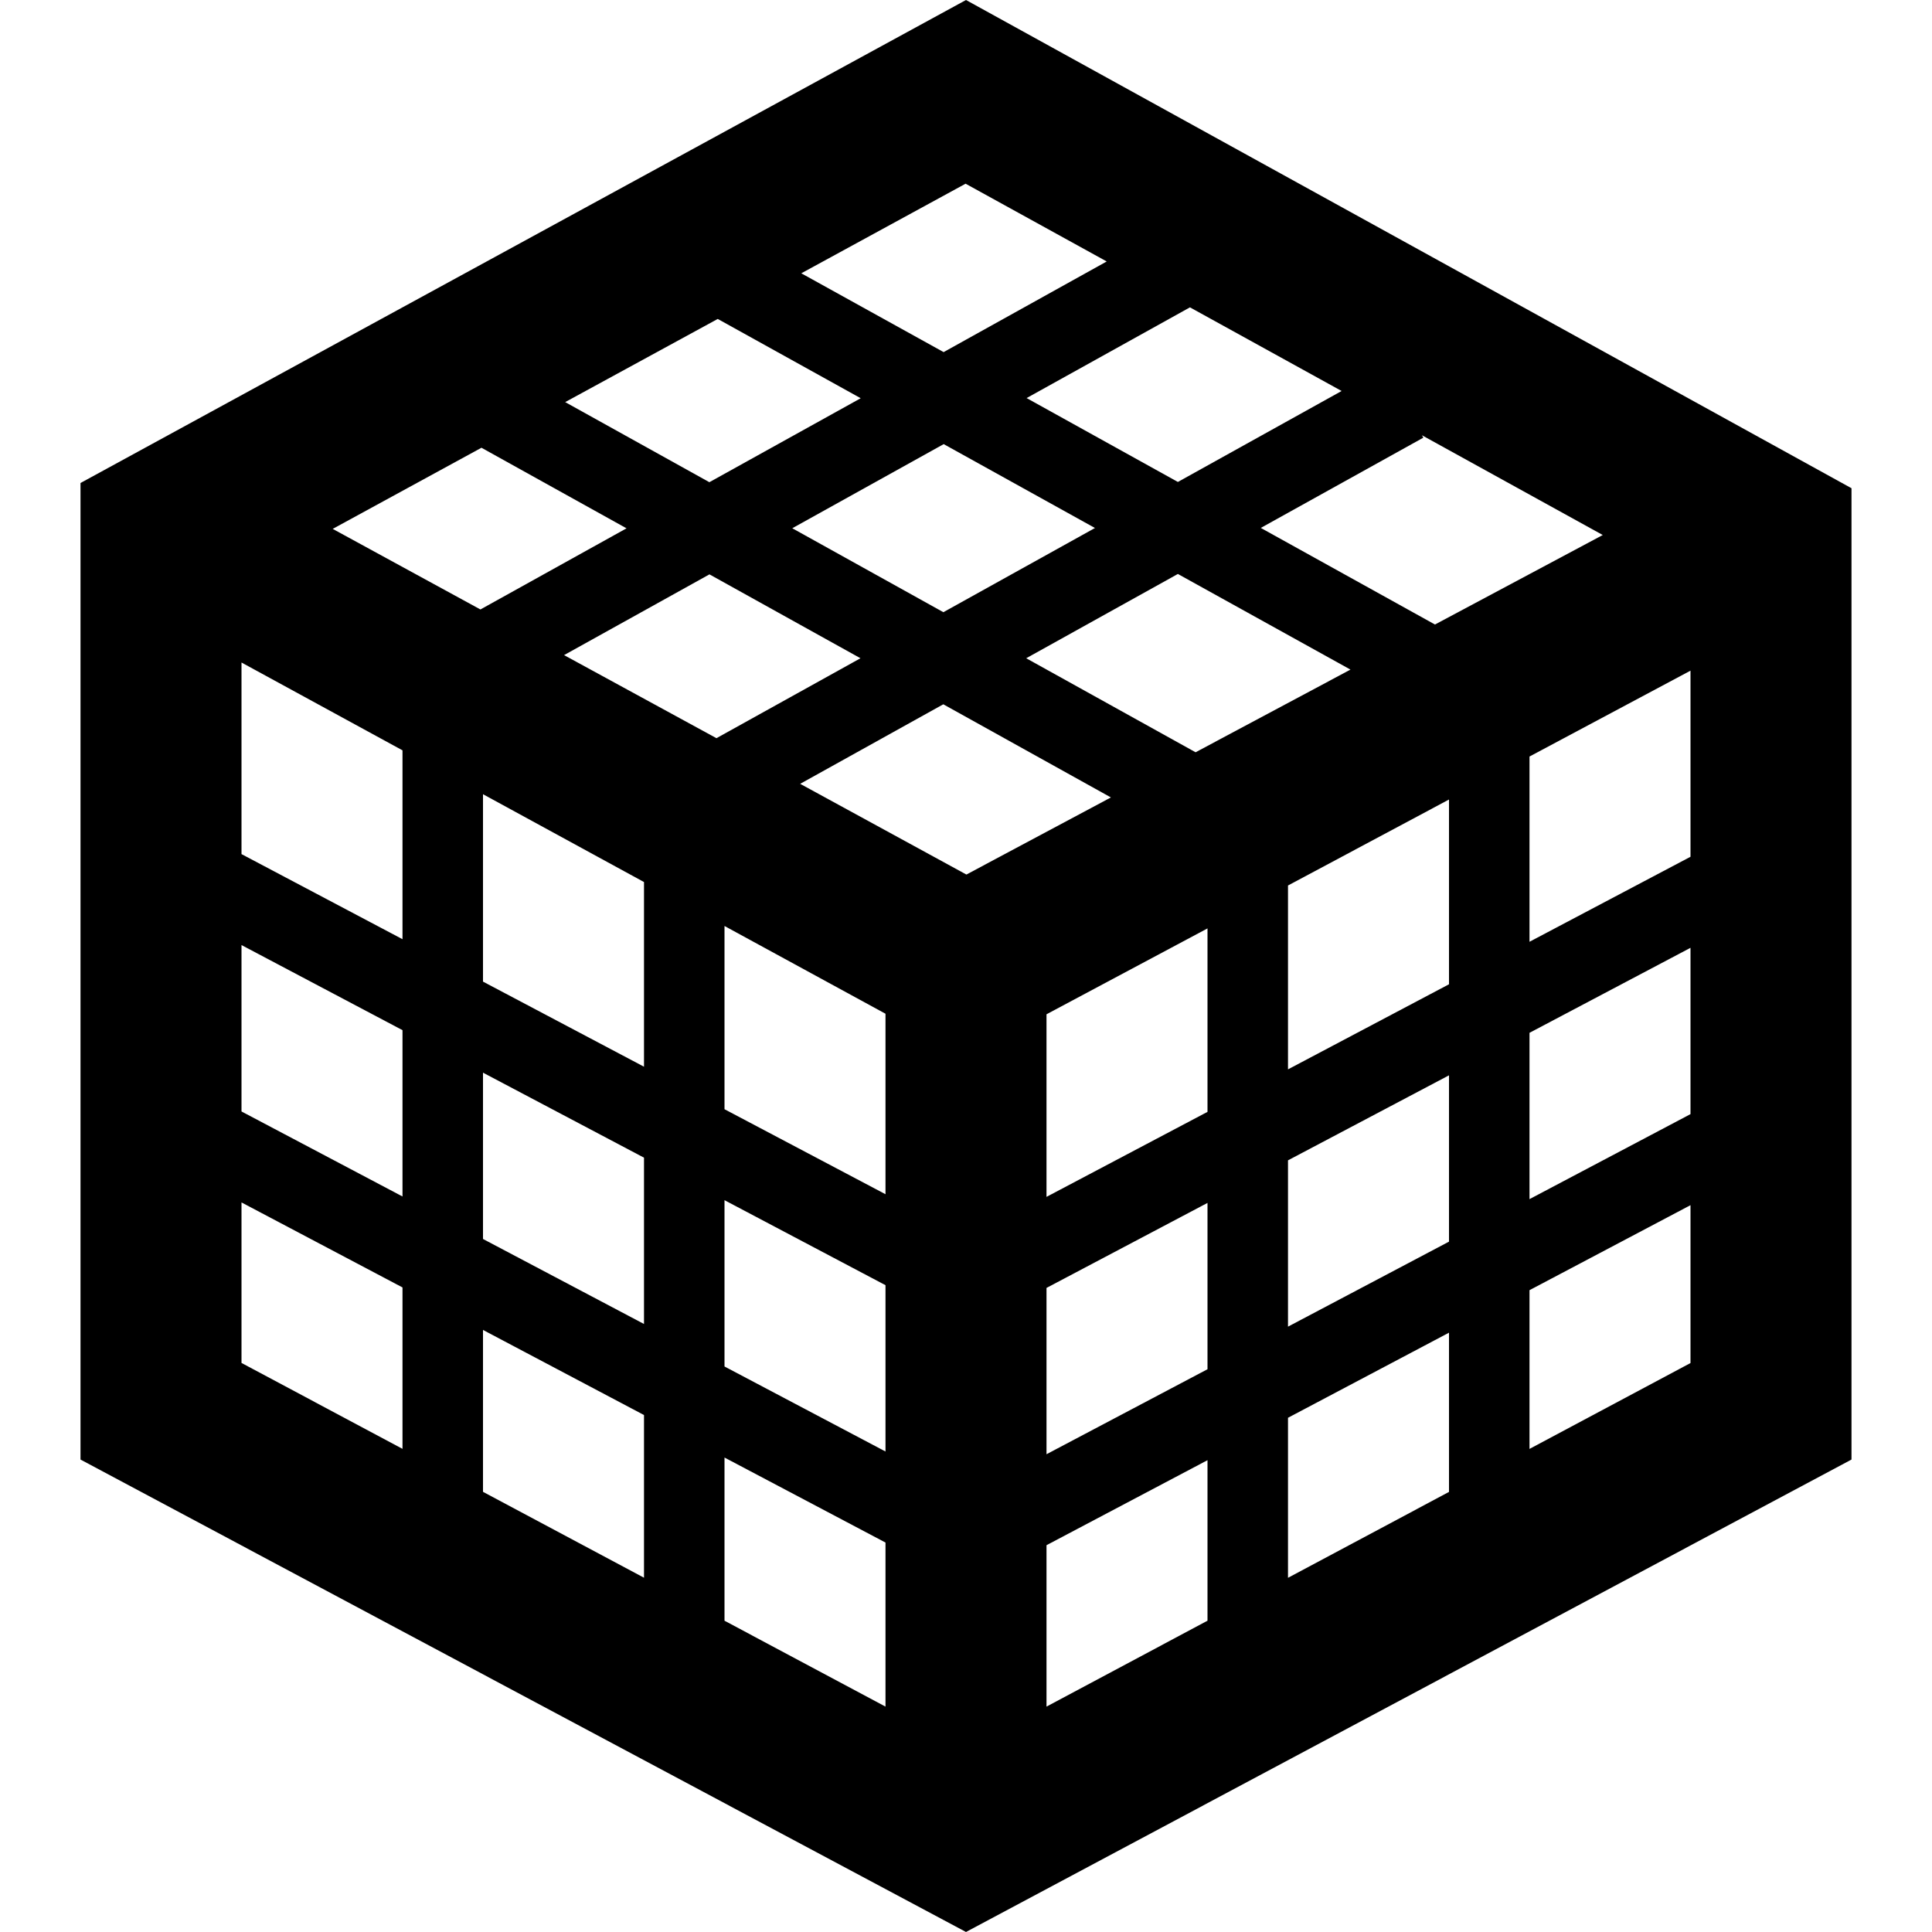 <svg xmlns="http://www.w3.org/2000/svg" width="24" height="24" viewBox="0 0 24 24"><path d="M12 0l-11 6v12.131l11 5.869 11-5.869v-12.066l-11-6.065zm-9 11.74l2 1.057v2.066l-2-1.056v-2.067zm9.005-.876l-2.065-1.127 1.778-.988 2.082 1.157-1.795.958zm.995 1.736l2-1.067v2.279l-2 1.056v-2.268zm1.852-3.255l-2.104-1.168 1.884-1.047 2.144 1.188-1.924 1.027zm-2.099-4.4l2.029-1.127 1.884 1.039-2.034 1.13-1.879-1.042zm.849 1.614l-1.883 1.046-1.877-1.043 1.881-1.045 1.879 1.042zm-4.79-.569l-1.791-.995 1.895-1.033 1.776.985-1.88 1.043zm1.877 2.187l-1.789.993-1.893-1.032 1.806-1.003 1.876 1.042zm-4.689 5.148l2 1.056v2.066l-2-1.056v-2.066zm2 4.253v2.021l-2-1.067v-2.011l2 1.057zm-2-5.384v-2.328l2 1.091v2.294l-2-1.057zm5 .399v2.242l-2-1.056v-2.276l2 1.09zm-2 2.316l2 1.056v2.066l-2-1.056v-2.066zm4 1.09l2-1.056v2.066l-2 1.056v-2.066zm5 .556v1.978l-2 1.067v-1.988l2-1.057zm-2-.075v-2.066l2-1.056v2.066l-2 1.056zm0-3.196v-2.284l2-1.068v2.295l-2 1.057zm3-.454l2-1.056v2.066l-2 1.056v-2.066zm2-2.187l-2 1.056v-2.301l2-1.067v2.312zm-3.174-2.885l-2.164-1.2 2.019-1.121-.017-.03 2.246 1.239-2.084 1.112zm-4.078-4.51l-2.026 1.126-1.768-.979 2.041-1.113 1.753.966zm-7.767 2.314l1.802 1.001-1.815 1.008-1.835-1.001 1.848-1.008zm-.981 3.759v2.346l-2-1.057v-2.38l2 1.091zm-2 5.616l2 1.056v2.005l-2-1.067v-1.994zm6 5.196v-2.027l2 1.056v2.038l-2-1.067zm4-.938l2-1.056v1.994l-2 1.067v-2.005zm6-1.196v-1.972l2-1.056v1.961l-2 1.067z"/></svg>